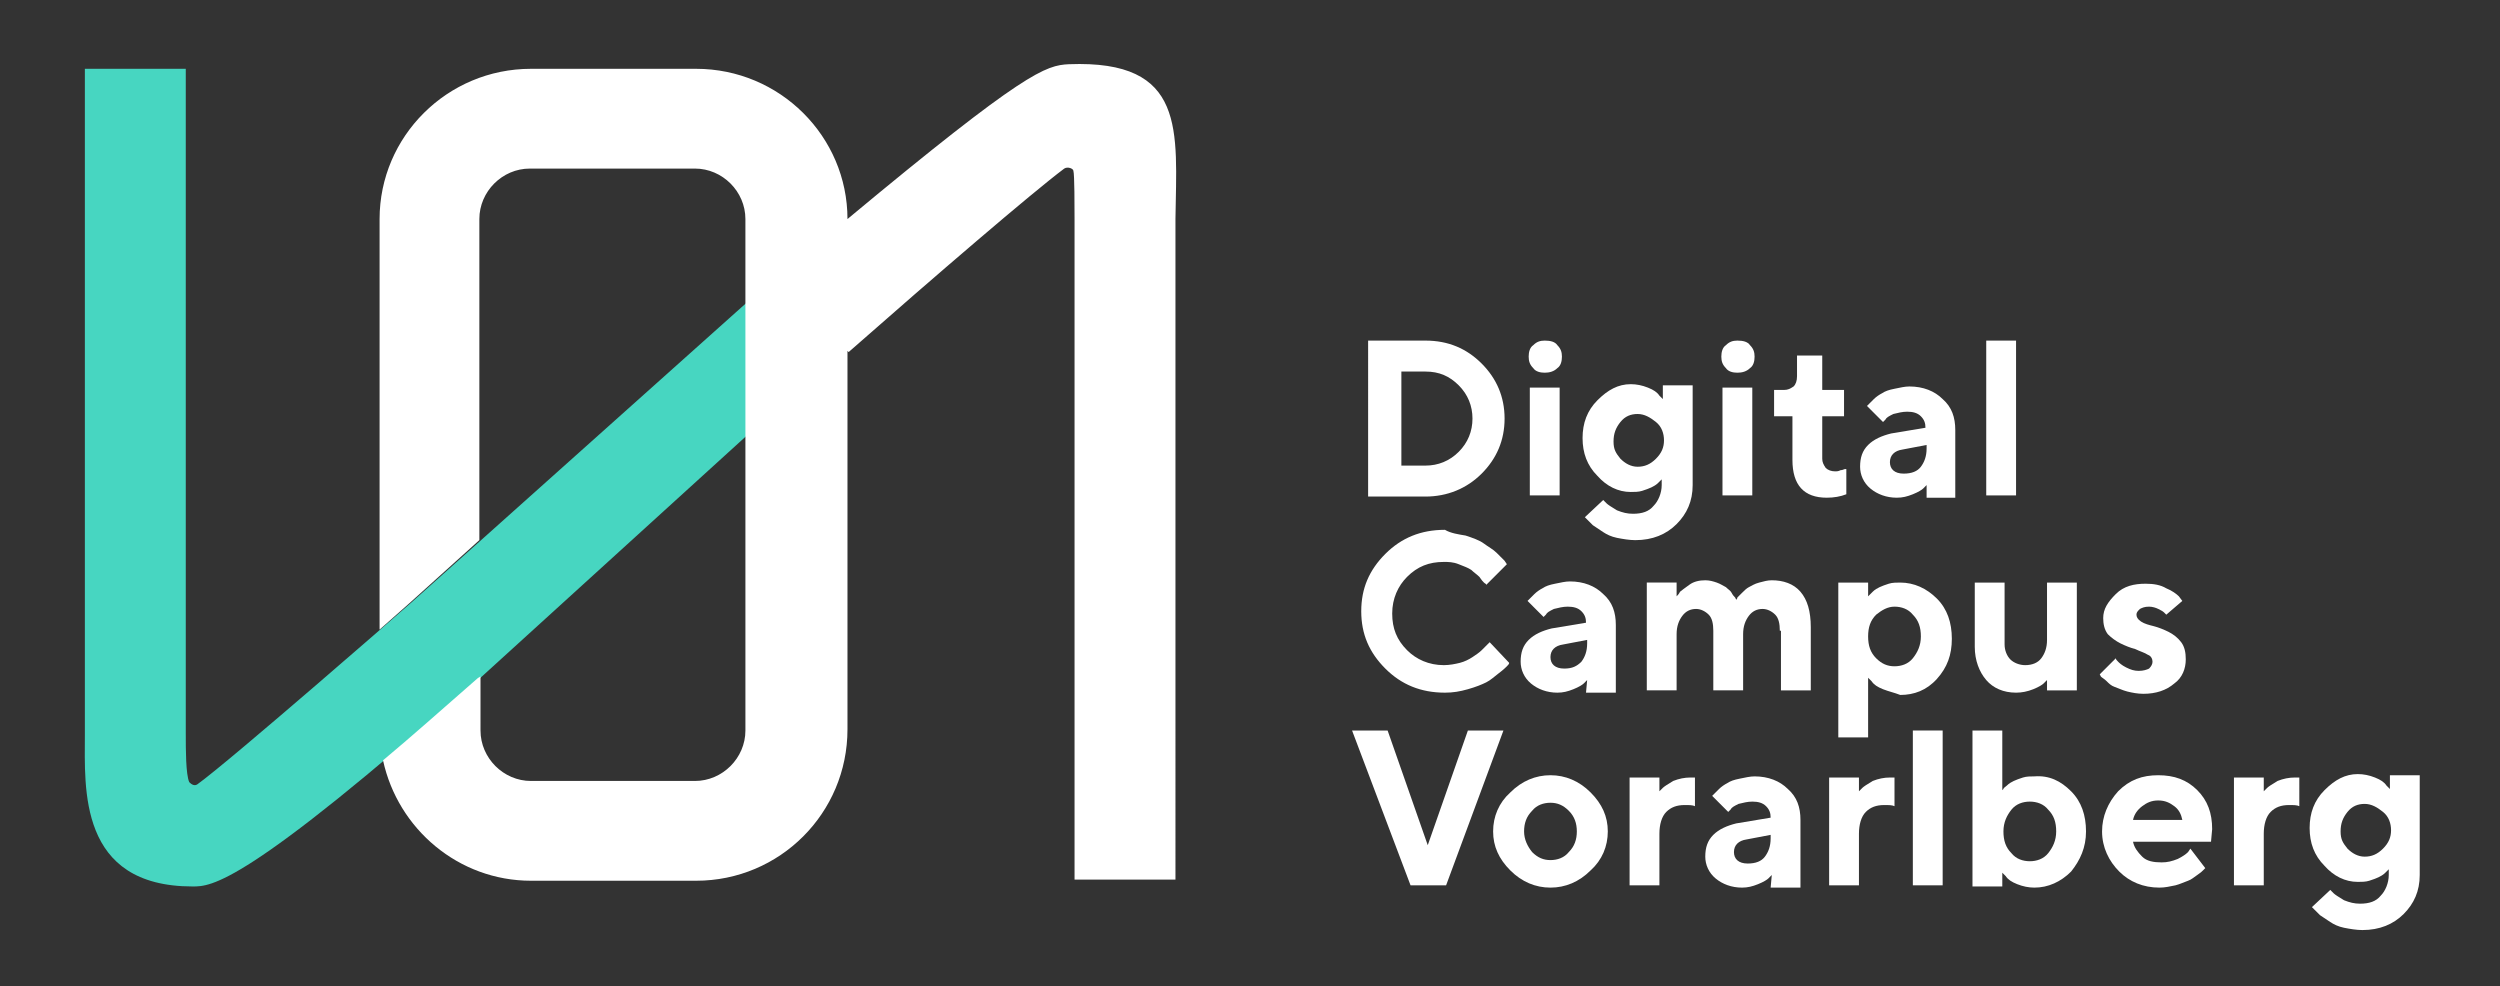 <?xml version="1.0" encoding="utf-8"?>
<!-- Generator: Adobe Illustrator 25.2.3, SVG Export Plug-In . SVG Version: 6.00 Build 0)  -->
<svg version="1.1" id="Ebene_1" xmlns="http://www.w3.org/2000/svg" xmlns:xlink="http://www.w3.org/1999/xlink" x="0px" y="0px"
	 viewBox="0 0 218 86" style="enable-background:new 0 0 218 86;" xml:space="preserve">
<rect x="0" y="0" width="218" height="86" fill="#333333" stroke="none"/>
<style type="text/css">
	.st0{fill:#47D6C1;}
	.st1{fill:#FFFFFF;}
</style>
<g>
	<path class="st0" d="M65.1,26.4L35.8,52.6c0,0-15.8,13.8-18.6,15.8c-0.3,0.2-0.6-0.1-0.7-0.2c-0.3-0.7-0.3-2.8-0.3-4.2V6H7.4v58.1
		c0,4.6-0.6,13.2,9.4,13.2c1.6,0,4.5,0,24.9-18.1l0,0l0,0c0.1,0,0.1-0.1,0.2-0.1l0,0L65.1,38V26.4z"/>
	<path class="st1" d="M93.2,5.6c-2,0.1-3.8,0.6-19.3,13.5C73.9,11.9,68,6,60.7,6H46.3C39,6,33.1,11.9,33.1,19.1v35.8
		c0.9-0.8,2.6-2.3,2.6-2.3l6.1-5.5v-28c0-2.4,2-4.4,4.4-4.4h14.4c2.4,0,4.4,2,4.4,4.4v7.3l0,0V38l0,0v25.7c0,2.4-2,4.4-4.4,4.4H46.3
		c-2.4,0-4.4-2-4.4-4.4V59l0,0l0,0c-0.1,0-0.1,0.1-0.2,0.1l0,0l0,0c-3.2,2.8-5.9,5.2-8.3,7.2c1.3,6,6.6,10.5,12.9,10.5h14.4
		c7.3,0,13.2-5.9,13.2-13.2v-33l0.1,0.1c7.5-6.6,16-13.9,18.8-16c0.3-0.2,0.8,0,0.8,0.2c0.1,0.3,0.1,3.2,0.1,4.2v57.6h8.8V19.1
		C102.6,11.4,103.5,5.2,93.2,5.6z"/>
</g>
<g>
	<path class="st1" d="M124.3,29.7c2,0,3.6,0.7,4.9,2c1.3,1.3,2,2.9,2,4.8c0,1.9-0.7,3.5-2,4.8c-1.3,1.3-3,2-4.9,2h-5V29.7H124.3z
		 M122.2,32.3v8.3h2.1c1.1,0,2.1-0.4,2.9-1.2c0.8-0.8,1.2-1.8,1.2-2.9s-0.4-2.1-1.2-2.9s-1.7-1.2-2.9-1.2H122.2z"/>
	<path class="st1" d="M135.8,32.1c-0.3,0.3-0.7,0.4-1.1,0.4c-0.4,0-0.8-0.1-1-0.4c-0.3-0.3-0.4-0.6-0.4-1s0.1-0.8,0.4-1
		c0.3-0.3,0.6-0.4,1-0.4c0.5,0,0.9,0.1,1.1,0.4c0.3,0.3,0.4,0.6,0.4,1S136.1,31.9,135.8,32.1z M136,43.2h-2.6v-9.4h2.6V43.2z"/>
	<path class="st1" d="M145,41.7c0,0-0.1,0.1-0.1,0.1c-0.1,0.1-0.2,0.2-0.3,0.3c-0.2,0.2-0.4,0.3-0.6,0.4c-0.2,0.1-0.5,0.2-0.8,0.3
		c-0.3,0.1-0.7,0.1-1,0.1c-1.1,0-2.1-0.5-2.9-1.4c-0.9-0.9-1.3-2-1.3-3.3c0-1.3,0.4-2.4,1.3-3.3s1.8-1.4,2.9-1.4
		c0.5,0,1,0.1,1.5,0.3c0.5,0.2,0.8,0.4,1,0.7l0.3,0.3v-1.2h2.6v8.7c0,1.4-0.5,2.5-1.4,3.4c-0.9,0.9-2.1,1.4-3.6,1.4
		c-0.5,0-1.1-0.1-1.6-0.2c-0.5-0.1-0.9-0.3-1.2-0.5c-0.3-0.2-0.6-0.4-0.9-0.6c-0.2-0.2-0.4-0.4-0.5-0.5l-0.2-0.2l1.6-1.5
		c0.1,0.1,0.2,0.2,0.3,0.3c0.1,0.1,0.4,0.3,0.9,0.6c0.5,0.2,0.9,0.3,1.4,0.3c0.8,0,1.4-0.2,1.8-0.7c0.4-0.4,0.7-1.1,0.7-1.8V41.7z
		 M141.3,40c0.4,0.4,0.9,0.7,1.5,0.7s1.1-0.2,1.6-0.7s0.7-1,0.7-1.6s-0.2-1.2-0.7-1.6s-1-0.7-1.6-0.7s-1.1,0.2-1.5,0.7
		s-0.6,1-0.6,1.7S140.9,39.5,141.3,40z"/>
	<path class="st1" d="M152.6,32.1c-0.3,0.3-0.7,0.4-1.1,0.4c-0.4,0-0.8-0.1-1-0.4c-0.3-0.3-0.4-0.6-0.4-1s0.1-0.8,0.4-1
		c0.3-0.3,0.6-0.4,1-0.4c0.5,0,0.9,0.1,1.1,0.4c0.3,0.3,0.4,0.6,0.4,1S152.9,31.9,152.6,32.1z M152.8,43.2h-2.6v-9.4h2.6V43.2z"/>
	<path class="st1" d="M156.6,31h2.3v3h1.9v2.3h-1.9V40c0,0.3,0.1,0.5,0.3,0.8c0.2,0.2,0.5,0.3,0.8,0.3c0.2,0,0.3,0,0.5-0.1
		c0.2,0,0.3-0.1,0.4-0.1l0.1,0v2.2c-0.5,0.2-1.1,0.3-1.7,0.3c-2,0-3-1.1-3-3.3v-3.8h-1.6V34h0.9c0.3,0,0.5-0.1,0.8-0.3
		c0.2-0.2,0.3-0.5,0.3-0.9V31z"/>
	<path class="st1" d="M168,42.3c-0.1,0.1-0.2,0.2-0.3,0.3c-0.1,0.1-0.4,0.3-0.9,0.5s-0.9,0.3-1.4,0.3c-0.9,0-1.7-0.3-2.3-0.8
		s-0.9-1.2-0.9-1.9c0-0.8,0.2-1.4,0.7-1.9c0.5-0.5,1.2-0.8,2-1l3-0.5c0-0.4-0.1-0.7-0.4-1c-0.3-0.3-0.7-0.4-1.2-0.4
		c-0.4,0-0.8,0.1-1.2,0.2c-0.4,0.2-0.6,0.3-0.7,0.5l-0.2,0.2l-1.4-1.4c0,0,0.1-0.1,0.2-0.2c0.1-0.1,0.2-0.2,0.4-0.4
		c0.2-0.2,0.5-0.4,0.7-0.5c0.3-0.2,0.6-0.3,1.1-0.4s0.9-0.2,1.3-0.2c1.2,0,2.2,0.4,2.9,1.1c0.8,0.7,1.1,1.6,1.1,2.7v5.9H168
		L168,42.3z M167.5,40.7c0.3-0.4,0.5-0.9,0.5-1.6v-0.3l-2.1,0.4c-0.7,0.1-1.1,0.5-1.1,1.1c0,0.6,0.4,1,1.2,1
		C166.7,41.3,167.2,41.1,167.5,40.7z"/>
	<path class="st1" d="M175.8,43.2h-2.6V29.7h2.6V43.2z"/>
	<path class="st1" d="M127.8,46.7c0.6,0.2,1.2,0.4,1.6,0.7c0.4,0.3,0.8,0.5,1.1,0.8c0.3,0.3,0.5,0.5,0.7,0.7l0.2,0.3l-1.8,1.8
		c0-0.1-0.1-0.1-0.2-0.2c-0.1-0.1-0.2-0.2-0.4-0.5c-0.2-0.2-0.5-0.4-0.7-0.6c-0.3-0.2-0.6-0.3-1.1-0.5s-0.9-0.2-1.3-0.2
		c-1.3,0-2.3,0.4-3.2,1.3c-0.8,0.8-1.3,1.9-1.3,3.2s0.4,2.3,1.3,3.2c0.8,0.8,1.9,1.3,3.2,1.3c0.5,0,1-0.1,1.4-0.2
		c0.4-0.1,0.8-0.3,1.1-0.5c0.3-0.2,0.6-0.4,0.8-0.6c0.2-0.2,0.4-0.4,0.5-0.5l0.2-0.2l1.7,1.8c0,0.1-0.1,0.2-0.2,0.3
		s-0.3,0.3-0.7,0.6c-0.4,0.3-0.7,0.6-1.1,0.8c-0.4,0.2-0.9,0.4-1.6,0.6c-0.7,0.2-1.3,0.3-2,0.3c-2.1,0-3.8-0.7-5.2-2.1
		c-1.4-1.4-2.1-3-2.1-5s0.7-3.6,2.1-5s3.1-2.1,5.2-2.1C126.5,46.5,127.2,46.6,127.8,46.7z"/>
	<path class="st1" d="M138.4,59.3c-0.1,0.1-0.2,0.2-0.3,0.3c-0.1,0.1-0.4,0.3-0.9,0.5s-0.9,0.3-1.4,0.3c-0.9,0-1.7-0.3-2.3-0.8
		s-0.9-1.2-0.9-1.9c0-0.8,0.2-1.4,0.7-1.9c0.5-0.5,1.2-0.8,2-1l3-0.5c0-0.4-0.1-0.7-0.4-1c-0.3-0.3-0.7-0.4-1.2-0.4
		c-0.4,0-0.8,0.1-1.2,0.2c-0.4,0.2-0.6,0.3-0.7,0.5l-0.2,0.2l-1.4-1.4c0,0,0.1-0.1,0.2-0.2c0.1-0.1,0.2-0.2,0.4-0.4
		c0.2-0.2,0.5-0.4,0.7-0.5c0.3-0.2,0.6-0.3,1.1-0.4s0.9-0.2,1.3-0.2c1.2,0,2.2,0.4,2.9,1.1c0.8,0.7,1.1,1.6,1.1,2.7v5.9h-2.6
		L138.4,59.3z M137.9,57.7c0.3-0.4,0.5-0.9,0.5-1.6v-0.3l-2.1,0.4c-0.7,0.1-1.1,0.5-1.1,1.1c0,0.6,0.4,1,1.2,1
		C137.1,58.3,137.5,58.1,137.9,57.7z"/>
	<path class="st1" d="M155.2,55c0-0.6-0.1-1.1-0.4-1.4s-0.7-0.5-1.1-0.5c-0.5,0-0.9,0.2-1.2,0.6c-0.3,0.4-0.5,0.9-0.5,1.6v4.9h-2.6
		V55c0-0.6-0.1-1.1-0.4-1.4s-0.7-0.5-1.1-0.5c-0.5,0-0.9,0.2-1.2,0.6s-0.5,0.9-0.5,1.6v4.9h-2.6v-9.4h2.6v1.2
		c0.1-0.1,0.2-0.2,0.3-0.4c0.1-0.1,0.4-0.3,0.8-0.6c0.4-0.3,0.9-0.4,1.4-0.4c0.4,0,0.7,0.1,1,0.2c0.3,0.1,0.6,0.3,0.8,0.4
		c0.2,0.2,0.4,0.3,0.5,0.5c0.1,0.2,0.2,0.3,0.3,0.4l0.1,0.2c0,0,0.1-0.1,0.1-0.2c0.1-0.1,0.2-0.2,0.4-0.4c0.2-0.2,0.4-0.4,0.6-0.5
		c0.2-0.1,0.5-0.3,0.9-0.4c0.4-0.1,0.7-0.2,1.1-0.2c1,0,1.9,0.3,2.5,1c0.6,0.7,0.9,1.7,0.9,3.1v5.5h-2.6V55z"/>
	<path class="st1" d="M164.2,60.1c-0.5-0.2-0.8-0.4-1-0.7l-0.3-0.3v5.2h-2.6V50.8h2.6v1.2c0,0,0.1-0.1,0.1-0.1
		c0.1-0.1,0.2-0.2,0.3-0.3c0.2-0.2,0.4-0.3,0.6-0.4s0.5-0.2,0.8-0.3c0.3-0.1,0.7-0.1,1-0.1c1.2,0,2.3,0.5,3.2,1.4s1.3,2.1,1.3,3.5
		s-0.4,2.5-1.3,3.5s-2,1.4-3.2,1.4C165.2,60.4,164.7,60.3,164.2,60.1z M163.6,53.6c-0.5,0.5-0.7,1.1-0.7,1.9c0,0.8,0.2,1.4,0.7,1.9
		c0.5,0.5,1,0.7,1.6,0.7s1.2-0.2,1.6-0.7c0.4-0.5,0.7-1.1,0.7-1.9c0-0.8-0.2-1.4-0.7-1.9c-0.4-0.5-1-0.7-1.6-0.7
		S164.1,53.2,163.6,53.6z"/>
	<path class="st1" d="M178.5,59.3c-0.1,0.1-0.2,0.2-0.3,0.3c-0.1,0.1-0.4,0.3-0.9,0.5s-1,0.3-1.5,0.3c-1.1,0-2-0.4-2.6-1.1
		s-1-1.7-1-2.9v-5.6h2.6v5.4c0,0.5,0.2,1,0.5,1.3c0.3,0.3,0.8,0.5,1.3,0.5c0.6,0,1.1-0.2,1.4-0.6c0.3-0.4,0.5-0.9,0.5-1.6v-5h2.6
		v9.4h-2.6V59.3z"/>
	<path class="st1" d="M188.9,53.6c0,0-0.1-0.1-0.2-0.2c-0.1-0.1-0.3-0.2-0.5-0.3s-0.5-0.2-0.8-0.2c-0.4,0-0.6,0.1-0.8,0.2
		c-0.2,0.2-0.3,0.3-0.3,0.5c0,0.2,0.1,0.4,0.4,0.6c0.3,0.2,0.7,0.3,1.1,0.4c0.4,0.1,0.9,0.3,1.3,0.5c0.4,0.2,0.8,0.5,1.1,0.9
		c0.3,0.4,0.4,0.9,0.4,1.5c0,0.8-0.3,1.6-1,2.1c-0.7,0.6-1.6,0.9-2.7,0.9c-0.5,0-1-0.1-1.4-0.2s-0.8-0.3-1.1-0.4s-0.5-0.3-0.7-0.5
		s-0.4-0.3-0.5-0.4l-0.1-0.2l1.4-1.4c0,0.1,0.1,0.2,0.2,0.3c0.1,0.1,0.3,0.3,0.7,0.5c0.4,0.2,0.7,0.3,1.1,0.3c0.4,0,0.7-0.1,0.9-0.2
		c0.2-0.2,0.3-0.4,0.3-0.6s-0.1-0.5-0.4-0.6c-0.3-0.2-0.7-0.3-1.1-0.5c-0.4-0.1-0.9-0.3-1.3-0.5s-0.8-0.5-1.1-0.8
		c-0.3-0.4-0.4-0.9-0.4-1.4c0-0.8,0.4-1.4,1.1-2.1s1.6-0.9,2.6-0.9c0.7,0,1.3,0.1,1.8,0.4c0.5,0.2,0.9,0.5,1.1,0.7l0.3,0.4
		L188.9,53.6z"/>
	<path class="st1" d="M117.9,63.7h3.1l3.5,10l3.5-10h3.1l-5,13.5h-3.1L117.9,63.7z"/>
	<path class="st1" d="M138.7,75.9c-1,1-2.2,1.5-3.5,1.5c-1.3,0-2.5-0.5-3.5-1.5c-1-1-1.5-2.1-1.5-3.4s0.5-2.5,1.5-3.4
		c1-1,2.2-1.5,3.5-1.5c1.3,0,2.5,0.5,3.5,1.5c1,1,1.5,2.1,1.5,3.4S139.7,75,138.7,75.9z M133.6,74.3c0.5,0.5,1,0.7,1.6,0.7
		c0.6,0,1.2-0.2,1.6-0.7c0.5-0.5,0.7-1.1,0.7-1.8s-0.2-1.3-0.7-1.8c-0.5-0.5-1-0.7-1.6-0.7c-0.6,0-1.2,0.2-1.6,0.7
		c-0.5,0.5-0.7,1.1-0.7,1.8S133.2,73.8,133.6,74.3z"/>
	<path class="st1" d="M147.8,70.3c-0.2-0.1-0.5-0.1-0.9-0.1c-0.7,0-1.2,0.2-1.6,0.6c-0.4,0.4-0.6,1.1-0.6,1.9v4.5h-2.6v-9.4h2.6v1.2
		c0.1-0.1,0.2-0.2,0.3-0.3c0.1-0.1,0.4-0.3,0.9-0.6c0.5-0.2,1-0.3,1.5-0.3h0.4V70.3z"/>
	<path class="st1" d="M154.5,76.3c-0.1,0.1-0.2,0.2-0.3,0.3c-0.1,0.1-0.4,0.3-0.9,0.5s-0.9,0.3-1.4,0.3c-0.9,0-1.7-0.3-2.3-0.8
		s-0.9-1.2-0.9-1.9c0-0.8,0.2-1.4,0.7-1.9c0.5-0.5,1.2-0.8,2-1l3-0.5c0-0.4-0.1-0.7-0.4-1c-0.3-0.3-0.7-0.4-1.2-0.4
		c-0.4,0-0.8,0.1-1.2,0.2c-0.4,0.2-0.6,0.3-0.7,0.5l-0.2,0.2l-1.4-1.4c0,0,0.1-0.1,0.2-0.2c0.1-0.1,0.2-0.2,0.4-0.4
		c0.2-0.2,0.5-0.4,0.7-0.5c0.3-0.2,0.6-0.3,1.1-0.4s0.9-0.2,1.3-0.2c1.2,0,2.2,0.4,2.9,1.1c0.8,0.7,1.1,1.6,1.1,2.7v5.9h-2.6
		L154.5,76.3z M153.9,74.7c0.3-0.4,0.5-0.9,0.5-1.6v-0.3l-2.1,0.4c-0.7,0.1-1.1,0.5-1.1,1.1c0,0.6,0.4,1,1.2,1
		C153.1,75.3,153.6,75.1,153.9,74.7z"/>
	<path class="st1" d="M165.2,70.3c-0.2-0.1-0.5-0.1-0.9-0.1c-0.7,0-1.2,0.2-1.6,0.6c-0.4,0.4-0.6,1.1-0.6,1.9v4.5h-2.6v-9.4h2.6v1.2
		c0.1-0.1,0.2-0.2,0.3-0.3c0.1-0.1,0.4-0.3,0.9-0.6c0.5-0.2,1-0.3,1.5-0.3h0.4V70.3z"/>
	<path class="st1" d="M169.4,77.2h-2.6V63.7h2.6V77.2z"/>
	<path class="st1" d="M180.6,69c0.9,0.9,1.3,2.1,1.3,3.5s-0.5,2.5-1.3,3.5c-0.9,0.9-2,1.4-3.2,1.4c-0.5,0-1-0.1-1.5-0.3
		c-0.5-0.2-0.8-0.4-1-0.7l-0.3-0.3v1.2h-2.6V63.7h2.6v5.2c0,0,0.1-0.1,0.1-0.1c0-0.1,0.2-0.2,0.3-0.3c0.2-0.2,0.4-0.3,0.6-0.4
		s0.5-0.2,0.8-0.3c0.3-0.1,0.7-0.1,1-0.1C178.7,67.6,179.7,68.1,180.6,69z M178.6,74.4c0.4-0.5,0.7-1.1,0.7-1.9
		c0-0.8-0.2-1.4-0.7-1.9c-0.4-0.5-1-0.7-1.6-0.7c-0.6,0-1.2,0.2-1.6,0.7c-0.4,0.5-0.7,1.1-0.7,1.9c0,0.8,0.2,1.4,0.7,1.9
		c0.4,0.5,1,0.7,1.6,0.7C177.6,75.1,178.2,74.9,178.6,74.4z"/>
	<path class="st1" d="M186,73.4c0.1,0.5,0.4,0.9,0.8,1.3c0.4,0.4,1,0.5,1.7,0.5c0.5,0,0.9-0.1,1.4-0.3c0.4-0.2,0.7-0.4,0.9-0.6
		L191,74l1.3,1.7l-0.2,0.2c-0.1,0.1-0.2,0.2-0.5,0.4c-0.3,0.2-0.5,0.4-0.8,0.5c-0.3,0.1-0.7,0.3-1.1,0.4c-0.5,0.1-0.9,0.2-1.4,0.2
		c-1.4,0-2.6-0.5-3.5-1.4s-1.5-2.1-1.5-3.5c0-1.3,0.5-2.5,1.4-3.5c1-1,2.1-1.4,3.5-1.4s2.5,0.4,3.4,1.3c0.9,0.9,1.3,2,1.3,3.4
		l-0.1,1.1H186z M186.8,70.3c-0.4,0.3-0.7,0.7-0.8,1.2h4.3c-0.1-0.5-0.3-0.9-0.7-1.2c-0.4-0.3-0.8-0.5-1.4-0.5S187.2,70,186.8,70.3z
		"/>
	<path class="st1" d="M200.5,70.3c-0.2-0.1-0.5-0.1-0.9-0.1c-0.7,0-1.2,0.2-1.6,0.6c-0.4,0.4-0.6,1.1-0.6,1.9v4.5h-2.6v-9.4h2.6v1.2
		c0.1-0.1,0.2-0.2,0.3-0.3c0.1-0.1,0.4-0.3,0.9-0.6c0.5-0.2,1-0.3,1.5-0.3h0.4V70.3z"/>
	<path class="st1" d="M208.4,75.7c0,0-0.1,0.1-0.1,0.1c-0.1,0.1-0.2,0.2-0.3,0.3c-0.2,0.2-0.4,0.3-0.6,0.4c-0.2,0.1-0.5,0.2-0.8,0.3
		c-0.3,0.1-0.7,0.1-1,0.1c-1.1,0-2.1-0.5-2.9-1.4c-0.9-0.9-1.3-2-1.3-3.3c0-1.3,0.4-2.4,1.3-3.3s1.8-1.4,2.9-1.4
		c0.5,0,1,0.1,1.5,0.3c0.5,0.2,0.8,0.4,1,0.7l0.3,0.3v-1.2h2.6v8.7c0,1.4-0.5,2.5-1.4,3.4c-0.9,0.9-2.1,1.4-3.6,1.4
		c-0.5,0-1.1-0.1-1.6-0.2c-0.5-0.1-0.9-0.3-1.2-0.5c-0.3-0.2-0.6-0.4-0.9-0.6c-0.2-0.2-0.4-0.4-0.5-0.5l-0.2-0.2l1.6-1.5
		c0.1,0.1,0.2,0.2,0.3,0.3c0.1,0.1,0.4,0.3,0.9,0.6c0.5,0.2,0.9,0.3,1.4,0.3c0.8,0,1.4-0.2,1.8-0.7c0.4-0.4,0.7-1.1,0.7-1.8V75.7z
		 M204.7,74c0.4,0.4,0.9,0.7,1.5,0.7s1.1-0.2,1.6-0.7s0.7-1,0.7-1.6s-0.2-1.2-0.7-1.6s-1-0.7-1.6-0.7s-1.1,0.2-1.5,0.7
		s-0.6,1-0.6,1.7S204.3,73.5,204.7,74z"/>
</g>
</svg>
